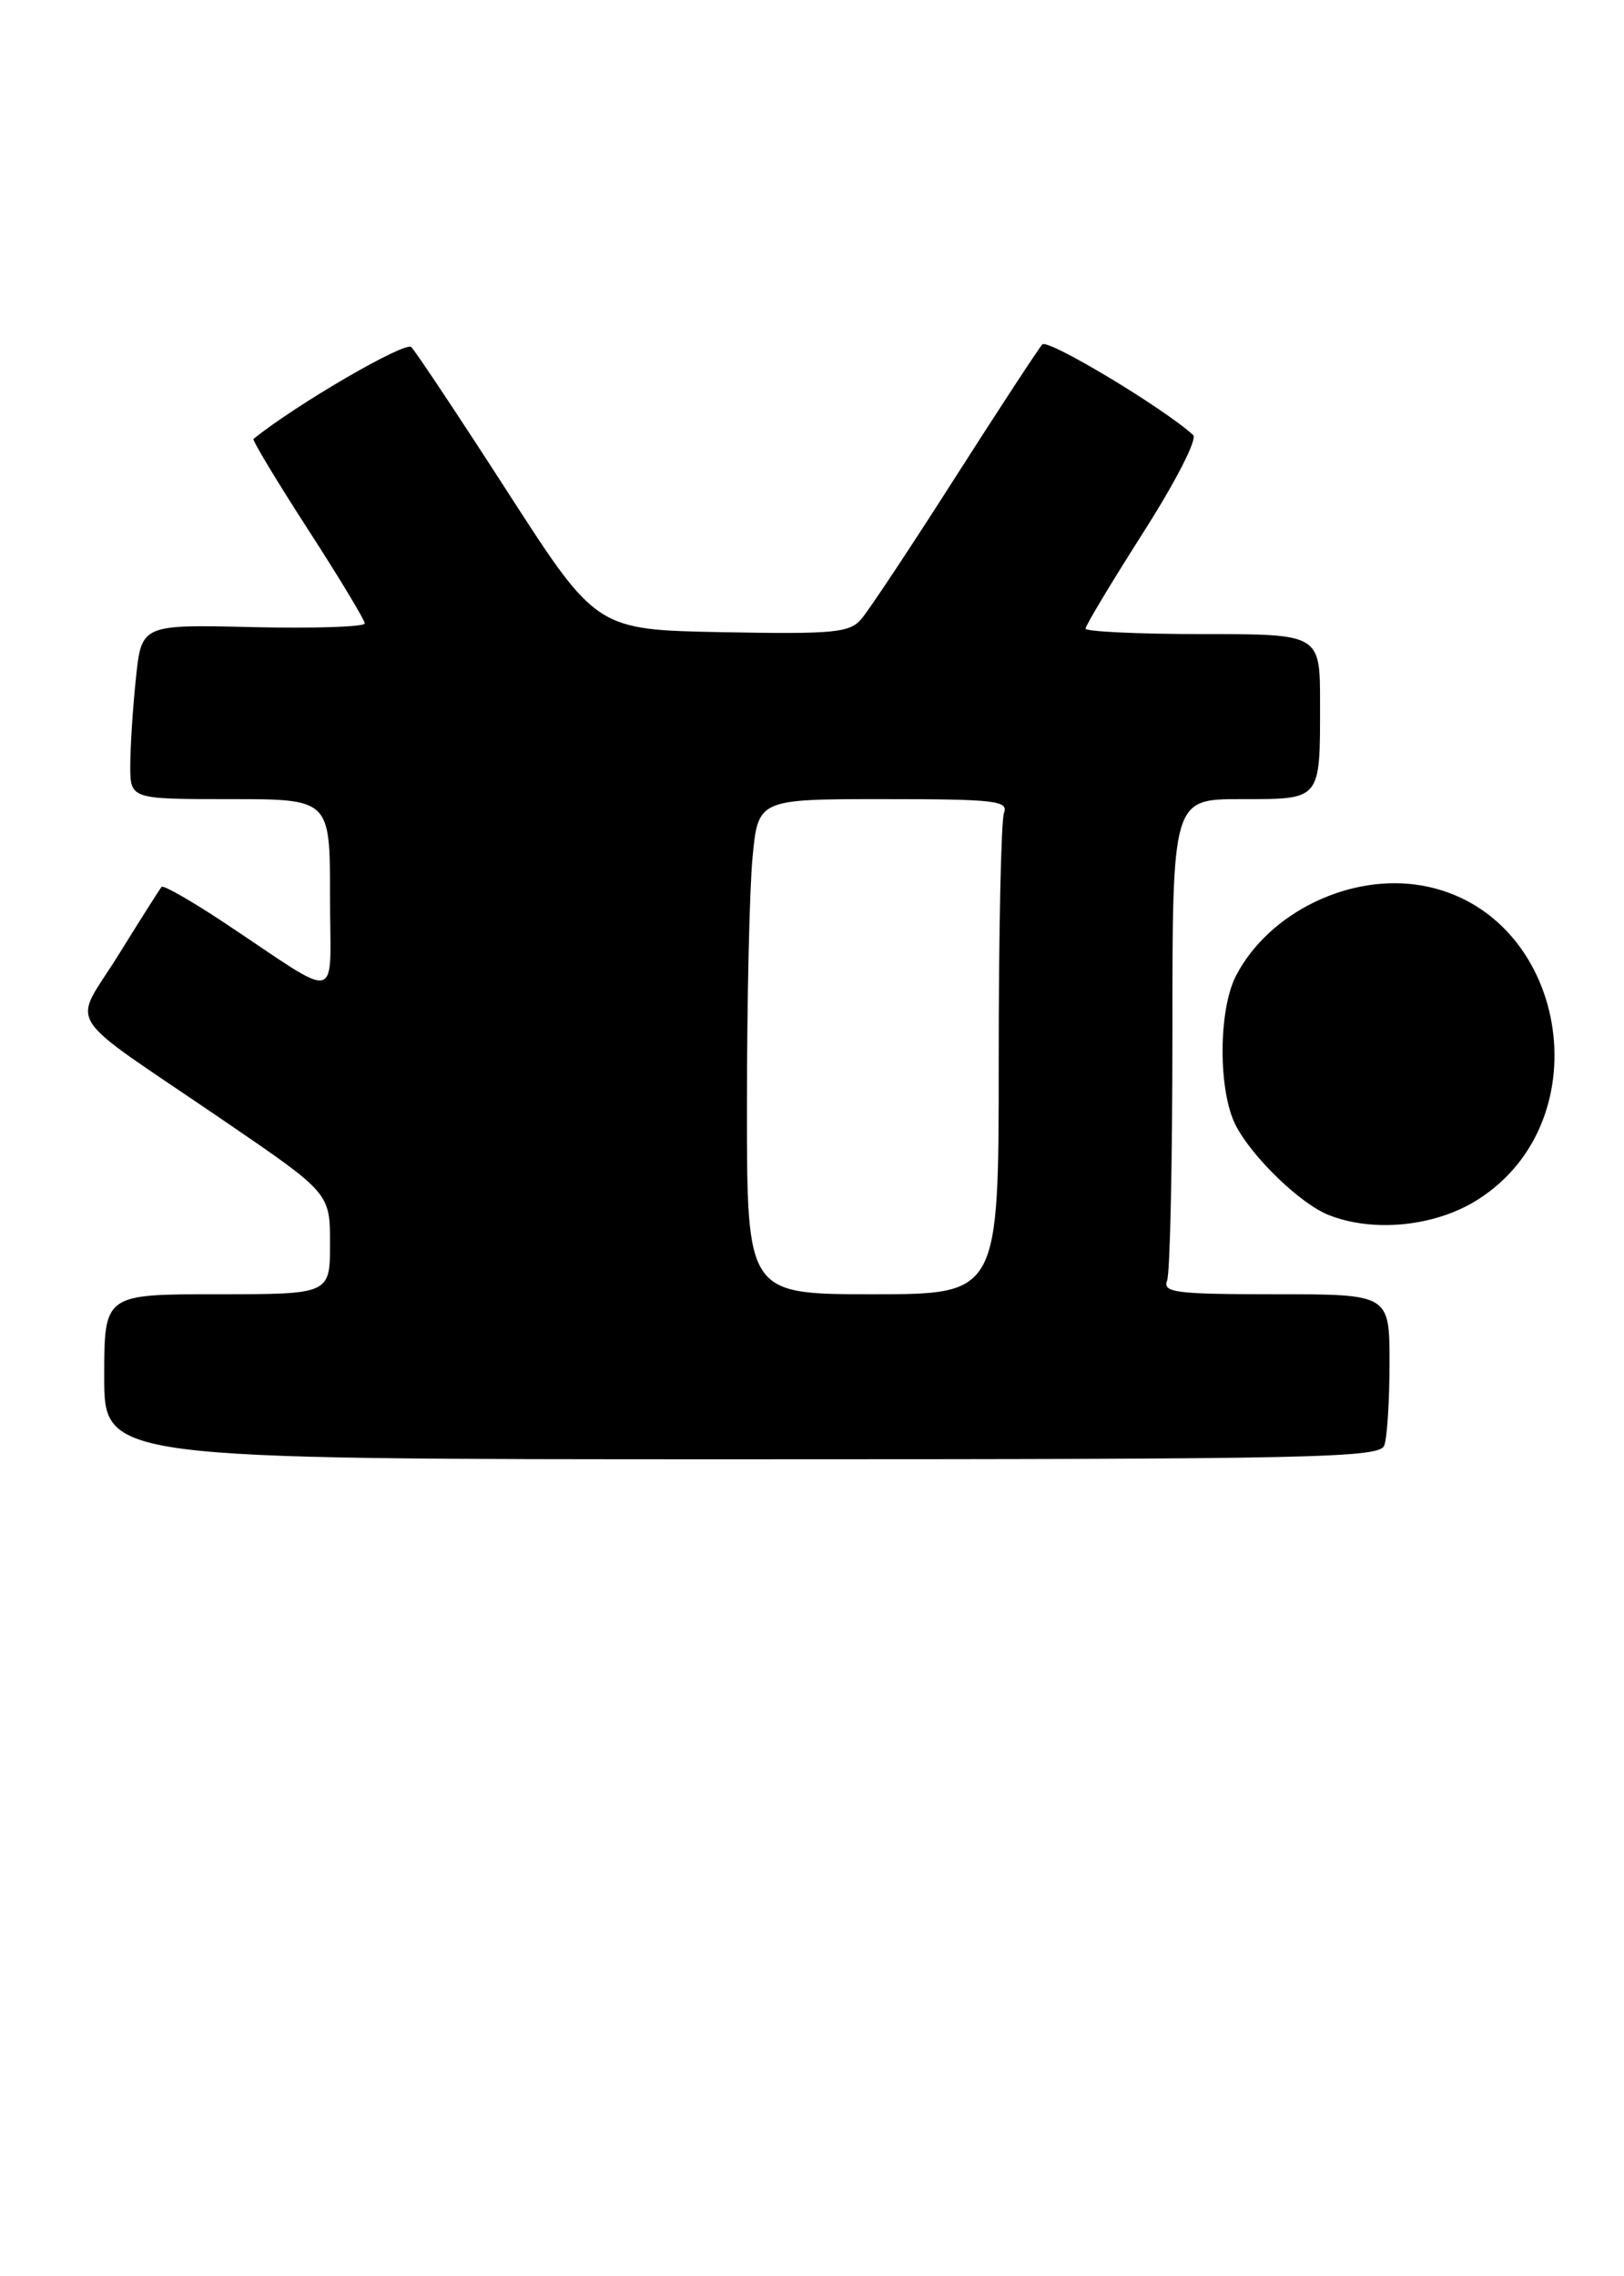 <?xml version="1.0" encoding="UTF-8" standalone="no"?>
<!DOCTYPE svg PUBLIC "-//W3C//DTD SVG 1.1//EN" "http://www.w3.org/Graphics/SVG/1.1/DTD/svg11.dtd" >
<svg xmlns="http://www.w3.org/2000/svg" xmlns:xlink="http://www.w3.org/1999/xlink" version="1.1" viewBox="0 0 187 262">
 <g >
 <path fill="currentColor"
d=" M 159.39 166.42 C 159.73 165.55 160.00 161.27 160.00 156.92 C 160.00 149.00 160.00 149.00 146.89 149.00 C 135.35 149.00 133.86 148.81 134.39 147.42 C 134.73 146.55 135.00 133.72 135.00 118.92 C 135.00 92.00 135.00 92.00 142.89 92.00 C 152.19 92.00 152.00 92.23 152.00 80.92 C 152.00 73.00 152.00 73.00 138.50 73.00 C 131.07 73.00 125.00 72.71 125.00 72.37 C 125.00 72.02 127.99 67.04 131.64 61.31 C 135.38 55.45 137.90 50.53 137.39 50.08 C 133.89 46.91 120.65 38.97 120.02 39.65 C 119.59 40.12 115.07 47.02 109.97 55.00 C 104.88 62.98 100.02 70.30 99.17 71.28 C 97.82 72.85 96.00 73.02 83.16 72.78 C 68.68 72.50 68.68 72.50 58.49 56.70 C 52.88 48.00 47.87 40.47 47.36 39.96 C 46.66 39.26 34.12 46.55 29.19 50.53 C 29.03 50.67 31.84 55.34 35.44 60.91 C 39.05 66.49 42.00 71.38 42.00 71.77 C 42.00 72.17 36.22 72.36 29.15 72.20 C 16.30 71.89 16.30 71.89 15.65 78.09 C 15.29 81.50 15.00 86.03 15.00 88.15 C 15.00 92.00 15.00 92.00 26.50 92.00 C 38.00 92.00 38.00 92.00 38.00 103.12 C 38.00 115.78 39.62 115.38 25.74 106.17 C 22.02 103.71 18.81 101.87 18.61 102.10 C 18.41 102.32 16.19 105.83 13.67 109.89 C 8.33 118.53 6.76 116.04 25.75 129.00 C 38.00 137.36 38.00 137.36 38.00 143.18 C 38.00 149.00 38.00 149.00 25.00 149.00 C 12.00 149.00 12.00 149.00 12.00 158.50 C 12.00 168.00 12.00 168.00 85.39 168.00 C 151.40 168.00 158.85 167.84 159.39 166.42 Z  M 170.16 138.11 C 184.65 128.93 180.46 105.01 163.84 101.97 C 155.56 100.46 146.12 105.00 142.32 112.34 C 140.27 116.31 140.26 125.68 142.31 129.59 C 144.24 133.29 149.76 138.60 153.00 139.88 C 158.17 141.93 165.30 141.20 170.16 138.11 Z  M 86.01 127.25 C 86.01 115.29 86.30 102.46 86.65 98.75 C 87.29 92.00 87.29 92.00 101.75 92.00 C 114.53 92.00 116.14 92.18 115.61 93.58 C 115.27 94.45 115.00 107.28 115.00 122.08 C 115.00 149.00 115.00 149.00 100.50 149.00 C 86.00 149.00 86.00 149.00 86.01 127.25 Z "/>
</g>
</svg>